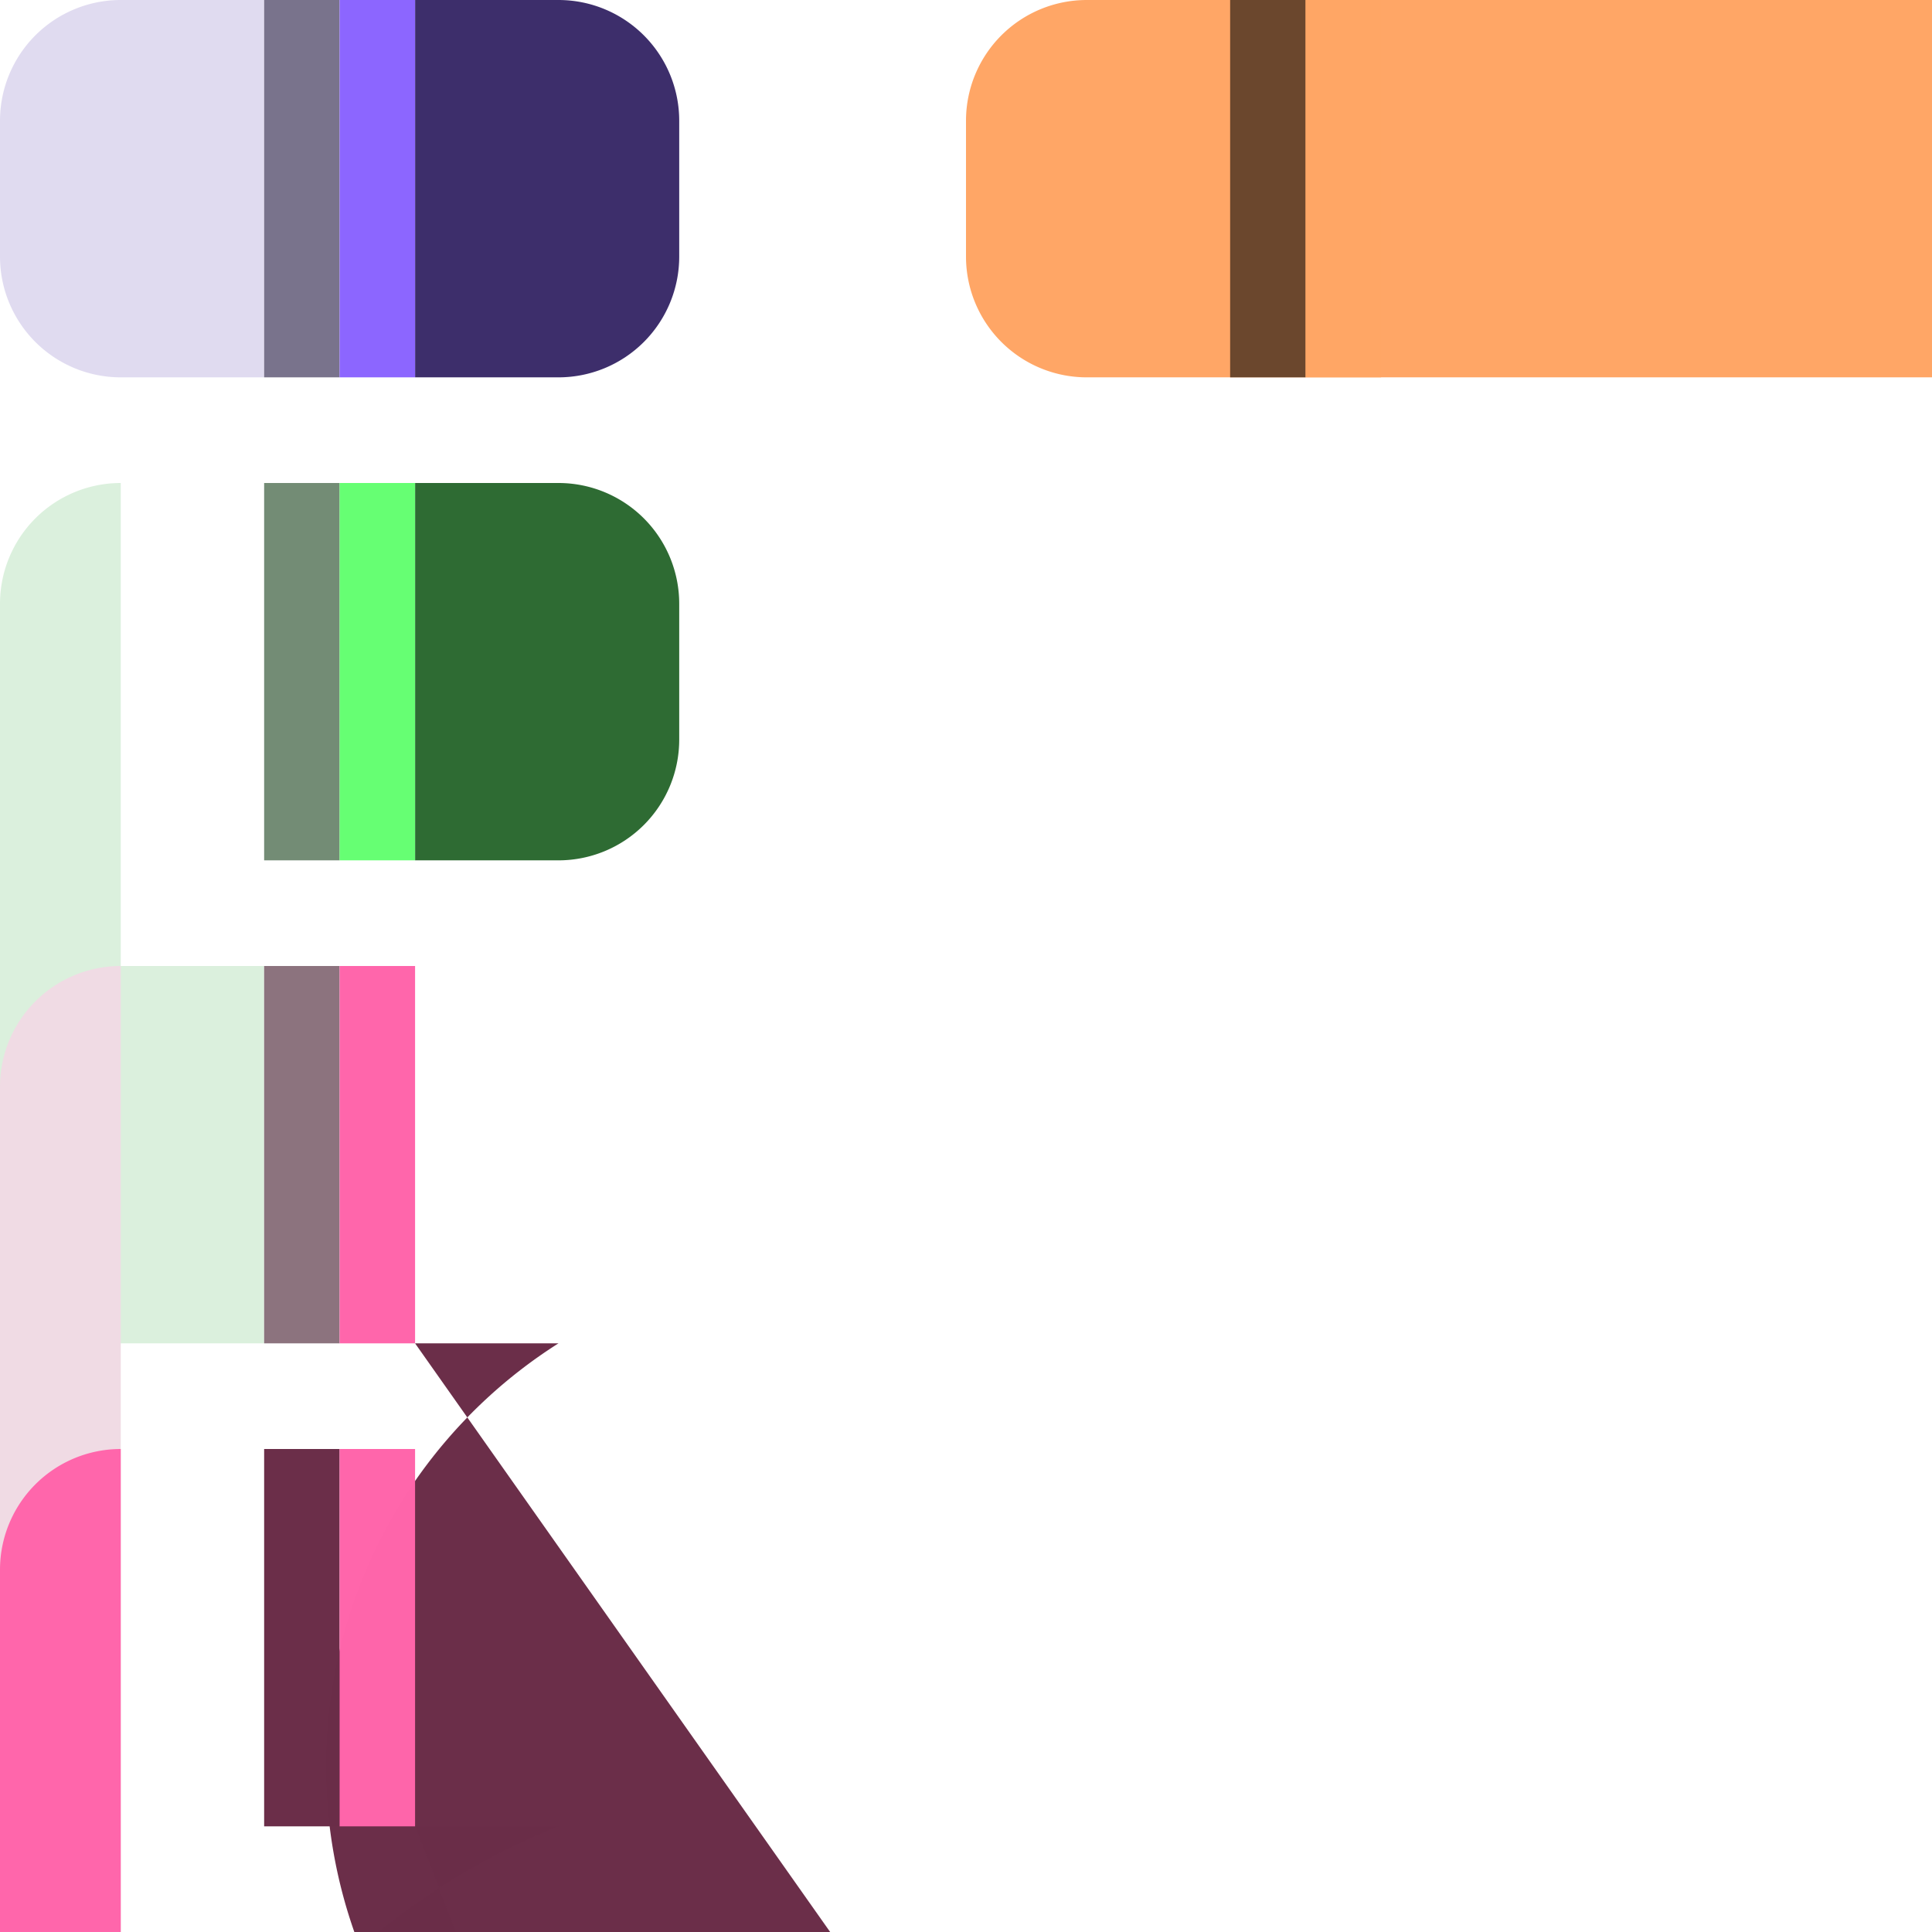 <?xml version="1.0" encoding="UTF-8" standalone="no"?>
<!-- Created with Inkscape (http://www.inkscape.org/) -->

<svg
   width="256"
   height="256"
   viewBox="0 0 256 256"
   version="1.1"
   id="svg5"
   sodipodi:docname="default.svg"
   inkscape:version="1.1.1 (3bf5ae0d25, 2021-09-20)"
   inkscape:export-filename="_default.png"
   inkscape:export-xdpi="96"
   inkscape:export-ydpi="96"
   xmlns:inkscape="http://www.inkscape.org/namespaces/inkscape"
   xmlns:sodipodi="http://sodipodi.sourceforge.net/DTD/sodipodi-0.dtd"
   xmlns="http://www.w3.org/2000/svg"
   xmlns:svg="http://www.w3.org/2000/svg">
  <sodipodi:namedview
     id="namedview7"
     pagecolor="#505050"
     bordercolor="#eeeeee"
     borderopacity="1"
     inkscape:pageshadow="0"
     inkscape:pageopacity="0"
     inkscape:pagecheckerboard="0"
     inkscape:document-units="px"
     showgrid="false"
     inkscape:snap-page="true"
     inkscape:zoom="1"
     inkscape:cx="143.5"
     inkscape:cy="166"
     inkscape:window-width="1284"
     inkscape:window-height="984"
     inkscape:window-x="661"
     inkscape:window-y="12"
     inkscape:window-maximized="0"
     inkscape:current-layer="layer1"
     units="px" />
  <defs
     id="defs2">
    <inkscape:path-effect
       effect="fillet_chamfer"
       id="path-effect3482"
       is_visible="true"
       lpeversion="1"
       satellites_param="F,0,0,1,0,0,0,1 @ F,0,0,1,0,16,0,1 @ F,0,0,1,0,16,0,1 @ F,0,0,1,0,0,0,1"
       unit="px"
       method="auto"
       mode="F"
       radius="0"
       chamfer_steps="1"
       flexible="false"
       use_knot_distance="true"
       apply_no_radius="true"
       apply_with_radius="true"
       only_selected="false"
       hide_knots="false" />
    <inkscape:path-effect
       effect="fillet_chamfer"
       id="path-effect3478"
       is_visible="true"
       lpeversion="1"
       satellites_param="F,0,0,1,0,16,0,1 @ F,0,0,1,0,0,0,1 @ F,0,0,1,0,0,0,1 @ F,0,0,1,0,16,0,1"
       unit="mm"
       method="auto"
       mode="F"
       radius="4"
       chamfer_steps="1"
       flexible="false"
       use_knot_distance="true"
       apply_no_radius="true"
       apply_with_radius="true"
       only_selected="false"
       hide_knots="false" />
    <inkscape:path-effect
       effect="fillet_chamfer"
       id="path-effect3263"
       is_visible="true"
       lpeversion="1"
       satellites_param="F,0,0,1,0,0,0,1 @ F,0,0,1,0,16,0,1 @ F,0,0,1,0,16,0,1 @ F,0,0,1,0,0,0,1"
       unit="px"
       method="auto"
       mode="F"
       radius="0"
       chamfer_steps="1"
       flexible="false"
       use_knot_distance="true"
       apply_no_radius="true"
       apply_with_radius="true"
       only_selected="false"
       hide_knots="false" />
    <inkscape:path-effect
       effect="fillet_chamfer"
       id="path-effect3259"
       is_visible="true"
       lpeversion="1"
       satellites_param="F,0,0,1,0,16,0,1 @ F,0,0,1,0,0,0,1 @ F,0,0,1,0,0,0,1 @ F,0,0,1,0,16,0,1"
       unit="mm"
       method="auto"
       mode="F"
       radius="4"
       chamfer_steps="1"
       flexible="false"
       use_knot_distance="true"
       apply_no_radius="true"
       apply_with_radius="true"
       only_selected="false"
       hide_knots="false" />
    <inkscape:path-effect
       effect="fillet_chamfer"
       id="path-effect2279"
       is_visible="true"
       lpeversion="1"
       satellites_param="F,0,0,1,0,16,0,1 @ F,0,0,1,0,16,0,1 @ F,0,0,1,0,16,0,1 @ F,0,0,1,0,16,0,1"
       unit="px"
       method="auto"
       mode="F"
       radius="16"
       chamfer_steps="1"
       flexible="false"
       use_knot_distance="true"
       apply_no_radius="true"
       apply_with_radius="true"
       only_selected="false"
       hide_knots="false" />
    <inkscape:path-effect
       effect="fillet_chamfer"
       id="path-effect2095"
       is_visible="true"
       lpeversion="1"
       satellites_param="F,0,0,1,0,16,0,1 @ F,0,0,1,0,16,0,1 @ F,0,0,1,0,16,0,1 @ F,0,0,1,0,16,0,1"
       unit="px"
       method="auto"
       mode="F"
       radius="16"
       chamfer_steps="1"
       flexible="false"
       use_knot_distance="true"
       apply_no_radius="true"
       apply_with_radius="true"
       only_selected="false"
       hide_knots="false" />
    <inkscape:path-effect
       effect="fillet_chamfer"
       id="path-effect1808"
       is_visible="true"
       lpeversion="1"
       satellites_param="F,0,0,1,0,0,0,1 @ F,0,0,1,0,16,0,1 @ F,0,0,1,0,16,0,1 @ F,0,0,1,0,0,0,1"
       unit="px"
       method="auto"
       mode="F"
       radius="0"
       chamfer_steps="1"
       flexible="false"
       use_knot_distance="true"
       apply_no_radius="true"
       apply_with_radius="true"
       only_selected="false"
       hide_knots="false" />
    <inkscape:path-effect
       effect="fillet_chamfer"
       id="path-effect1804"
       is_visible="true"
       lpeversion="1"
       satellites_param="F,0,0,1,0,16,0,1 @ F,0,0,1,0,0,0,1 @ F,0,0,1,0,0,0,1 @ F,0,0,1,0,16,0,1"
       unit="mm"
       method="auto"
       mode="F"
       radius="4"
       chamfer_steps="1"
       flexible="false"
       use_knot_distance="true"
       apply_no_radius="true"
       apply_with_radius="true"
       only_selected="false"
       hide_knots="false" />
    <inkscape:path-effect
       effect="fillet_chamfer"
       id="path-effect1713"
       is_visible="true"
       lpeversion="1"
       satellites_param="F,0,0,1,0,0,0,1 @ F,0,0,1,0,16,0,1 @ F,0,0,1,0,16,0,1 @ F,0,0,1,0,0,0,1"
       unit="px"
       method="auto"
       mode="F"
       radius="0"
       chamfer_steps="1"
       flexible="false"
       use_knot_distance="true"
       apply_no_radius="true"
       apply_with_radius="true"
       only_selected="false"
       hide_knots="false" />
    <inkscape:path-effect
       effect="fillet_chamfer"
       id="path-effect1709"
       is_visible="true"
       lpeversion="1"
       satellites_param="F,0,0,1,0,16,0,1 @ F,0,0,1,0,0,0,1 @ F,0,0,1,0,0,0,1 @ F,0,0,1,0,16,0,1"
       unit="mm"
       method="auto"
       mode="F"
       radius="4"
       chamfer_steps="1"
       flexible="false"
       use_knot_distance="true"
       apply_no_radius="true"
       apply_with_radius="true"
       only_selected="false"
       hide_knots="false" />
    <inkscape:path-effect
       effect="fillet_chamfer"
       id="path-effect1188"
       is_visible="true"
       lpeversion="1"
       satellites_param="F,0,0,1,0,0,0,1 @ F,0,0,1,0,16,0,1 @ F,0,0,1,0,16,0,1 @ F,0,0,1,0,0,0,1"
       unit="px"
       method="auto"
       mode="F"
       radius="0"
       chamfer_steps="1"
       flexible="false"
       use_knot_distance="true"
       apply_no_radius="true"
       apply_with_radius="true"
       only_selected="false"
       hide_knots="false" />
    <inkscape:path-effect
       effect="fillet_chamfer"
       id="path-effect974"
       is_visible="true"
       lpeversion="1"
       satellites_param="F,0,0,1,0,16,0,1 @ F,0,0,1,0,0,0,1 @ F,0,0,1,0,0,0,1 @ F,0,0,1,0,16,0,1"
       unit="mm"
       method="auto"
       mode="F"
       radius="4"
       chamfer_steps="1"
       flexible="false"
       use_knot_distance="true"
       apply_no_radius="true"
       apply_with_radius="true"
       only_selected="false"
       hide_knots="false" />
  </defs>
  <g
     inkscape:label="Layer 1"
     inkscape:groupmode="layer"
     id="layer1">
    <path
       style="opacity:0.995;fill:#e0dbf0;fill-opacity:1;stroke-width:4;stroke-linecap:round;paint-order:stroke fill markers"
       id="rect843"
       width="35"
       height="50"
       x="0"
       y="0"
       inkscape:path-effect="#path-effect974"
       d="M 16,0 H 35 V 50 H 16 A 16,16 45 0 1 0,34 V 16 A 16,16 135 0 1 16,0 Z"
       sodipodi:type="rect" />
    <path
       style="opacity:0.995;fill:#3d2e6b;fill-opacity:1;stroke-width:4;stroke-linecap:round;paint-order:stroke fill markers"
       id="rect1186"
       width="35"
       height="50"
       x="55"
       y="0"
       inkscape:path-effect="#path-effect1188"
       d="M 55,0 H 74 A 16,16 45 0 1 90,16 V 34 A 16,16 135 0 1 74,50 H 55 Z"
       sodipodi:type="rect" />
    <path
       style="opacity:0.995;fill:#dbf0dd;fill-opacity:1;stroke-width:4;stroke-linecap:round;paint-order:stroke fill markers"
       id="rect843-0"
       width="35"
       height="50"
       x="0"
       y="64"
       inkscape:path-effect="#path-effect1709"
       sodipodi:type="rect"
       d="m 16,64 h 19 v 50 H 16 A 16,16 45 0 1 0,98 V 80 A 16,16 135 0 1 16,64 Z" />
    <path
       style="opacity:0.995;fill:#2e6b33;fill-opacity:1;stroke-width:4;stroke-linecap:round;paint-order:stroke fill markers"
       id="rect1186-1"
       width="35"
       height="50"
       x="55"
       y="64"
       inkscape:path-effect="#path-effect1713"
       sodipodi:type="rect"
       d="M 55,64 H 74 A 16,16 45 0 1 90,80 V 98 A 16,16 135 0 1 74,114 H 55 Z" />
    <path
       style="opacity:0.995;fill:#f0dbe4;fill-opacity:1;stroke-width:4;stroke-linecap:round;paint-order:stroke fill markers"
       id="rect843-2"
       width="35"
       height="50"
       x="0"
       y="128"
       inkscape:path-effect="#path-effect1804"
       sodipodi:type="rect"
       d="m 16,128 h 19 v 50 H 16 A 16,16 45 0 1 0,162 v -18 a 16,16 135 0 1 16,-16 z" />
    <path
       style="opacity:0.995;fill:#6b2e49;fill-opacity:1;stroke-width:4;stroke-linecap:round;paint-order:stroke fill markers"
       id="rect1186-9"
       width="35"
       height="50"
       x="55"
       y="128"
       inkscape:path-effect="#path-effect1808"
       sodipodi:type="rect"
       d="m 55,128 h 19 a 16,16 45 0 1 16,16 v 18 A 16,16 135 0 1 74,178 H 55 Z" />
    <rect
       style="opacity:0.995;fill:#79738c;fill-opacity:1;stroke-width:4;stroke-linecap:round;paint-order:stroke fill markers"
       id="rect2434"
       width="10"
       height="50"
       x="35"
       y="0" />
    <rect
       style="opacity:0.995;fill:#8c66ff;fill-opacity:1;stroke-width:4;stroke-linecap:round;paint-order:stroke fill markers"
       id="rect2546"
       width="10"
       height="50"
       x="45"
       y="0" />
    <rect
       style="opacity:0.995;fill:#738c75;fill-opacity:1;stroke-width:4;stroke-linecap:round;paint-order:stroke fill markers"
       id="rect2434-7"
       width="10"
       height="50"
       x="35"
       y="64" />
    <rect
       style="opacity:0.995;fill:#66ff73;fill-opacity:1;stroke-width:4;stroke-linecap:round;paint-order:stroke fill markers"
       id="rect2546-3"
       width="10"
       height="50"
       x="45"
       y="64" />
    <rect
       style="opacity:0.995;fill:#8c737e;fill-opacity:1;stroke-width:4;stroke-linecap:round;paint-order:stroke fill markers"
       id="rect2434-0"
       width="10"
       height="50"
       x="35"
       y="128" />
    <rect
       style="opacity:0.995;fill:#ff66ab;fill-opacity:1;stroke-width:4;stroke-linecap:round;paint-order:stroke fill markers"
       id="rect2546-7"
       width="10"
       height="50"
       x="45"
       y="128" />
    <path
       style="opacity:0.995;fill:#ff66ab;fill-opacity:1;stroke-width:4;stroke-linecap:round;paint-order:stroke fill markers"
       id="rect843-2-5"
       width="35"
       height="50"
       x="0"
       y="192"
       inkscape:path-effect="#path-effect3259"
       sodipodi:type="rect"
       d="m 16,192 h 19 v 50 H 16 A 16,16 45 0 1 0,226 v -18 a 16,16 135 0 1 16,-16 z" />
    <path
       style="opacity:0.995;fill:#6b2e49;fill-opacity:1;stroke-width:4;stroke-linecap:round;paint-order:stroke fill markers"
       id="rect1186-9-5"
       width="35"
       height="50"
       x="55"
       y="192"
       inkscape:path-effect="#path-effect3263"
       sodipodi:type="rect"
       d="m 55,192 h 19 a 16,16 45 0 1 16,16 v 18 A 16,16 135 0 1 74,242 H 55 Z" />
    <rect
       style="opacity:0.995;fill:#6b2e49;fill-opacity:1;stroke-width:4;stroke-linecap:round;paint-order:stroke fill markers"
       id="rect2434-0-4"
       width="10"
       height="50"
       x="35"
       y="192" />
    <rect
       style="opacity:0.995;fill:#ff66ab;fill-opacity:1;stroke-width:4;stroke-linecap:round;paint-order:stroke fill markers"
       id="rect2546-7-5"
       width="10"
       height="50"
       x="45"
       y="192" />
    <path
       style="opacity:0.995;fill:#ffa666;fill-opacity:1;stroke-width:4;stroke-linecap:round;paint-order:stroke fill markers"
       id="rect843-2-5-1"
       width="35"
       height="50"
       x="128"
       y="0"
       inkscape:path-effect="#path-effect3478"
       sodipodi:type="rect"
       d="m 144,0 h 19 V 50 H 144 A 16,16 45 0 1 128,34 V 16 A 16,16 135 0 1 144,0 Z" />
    <path
       style="opacity:0.995;fill:#6b472e;fill-opacity:1;stroke-width:4;stroke-linecap:round;paint-order:stroke fill markers"
       id="rect1186-9-5-0"
       width="35"
       height="50"
       x="183"
       y="0"
       inkscape:path-effect="#path-effect3482"
       sodipodi:type="rect"
       d="m 183,0 h 19 a 16,16 45 0 1 16,16 v 18 a 16,16 135 0 1 -16,16 h -19 z" />
    <rect
       style="opacity:0.995;fill:#6b472e;fill-opacity:1;stroke-width:4;stroke-linecap:round;paint-order:stroke fill markers"
       id="rect2434-0-4-3"
       width="10"
       height="50"
       x="163"
       y="0" />
    <rect
       style="opacity:0.995;fill:#ffa666;fill-opacity:1;stroke-width:4;stroke-linecap:round;paint-order:stroke fill markers"
       id="rect2546-7-5-7"
       width="10"
       height="50"
       x="173"
       y="0" />
  </g>
</svg>
